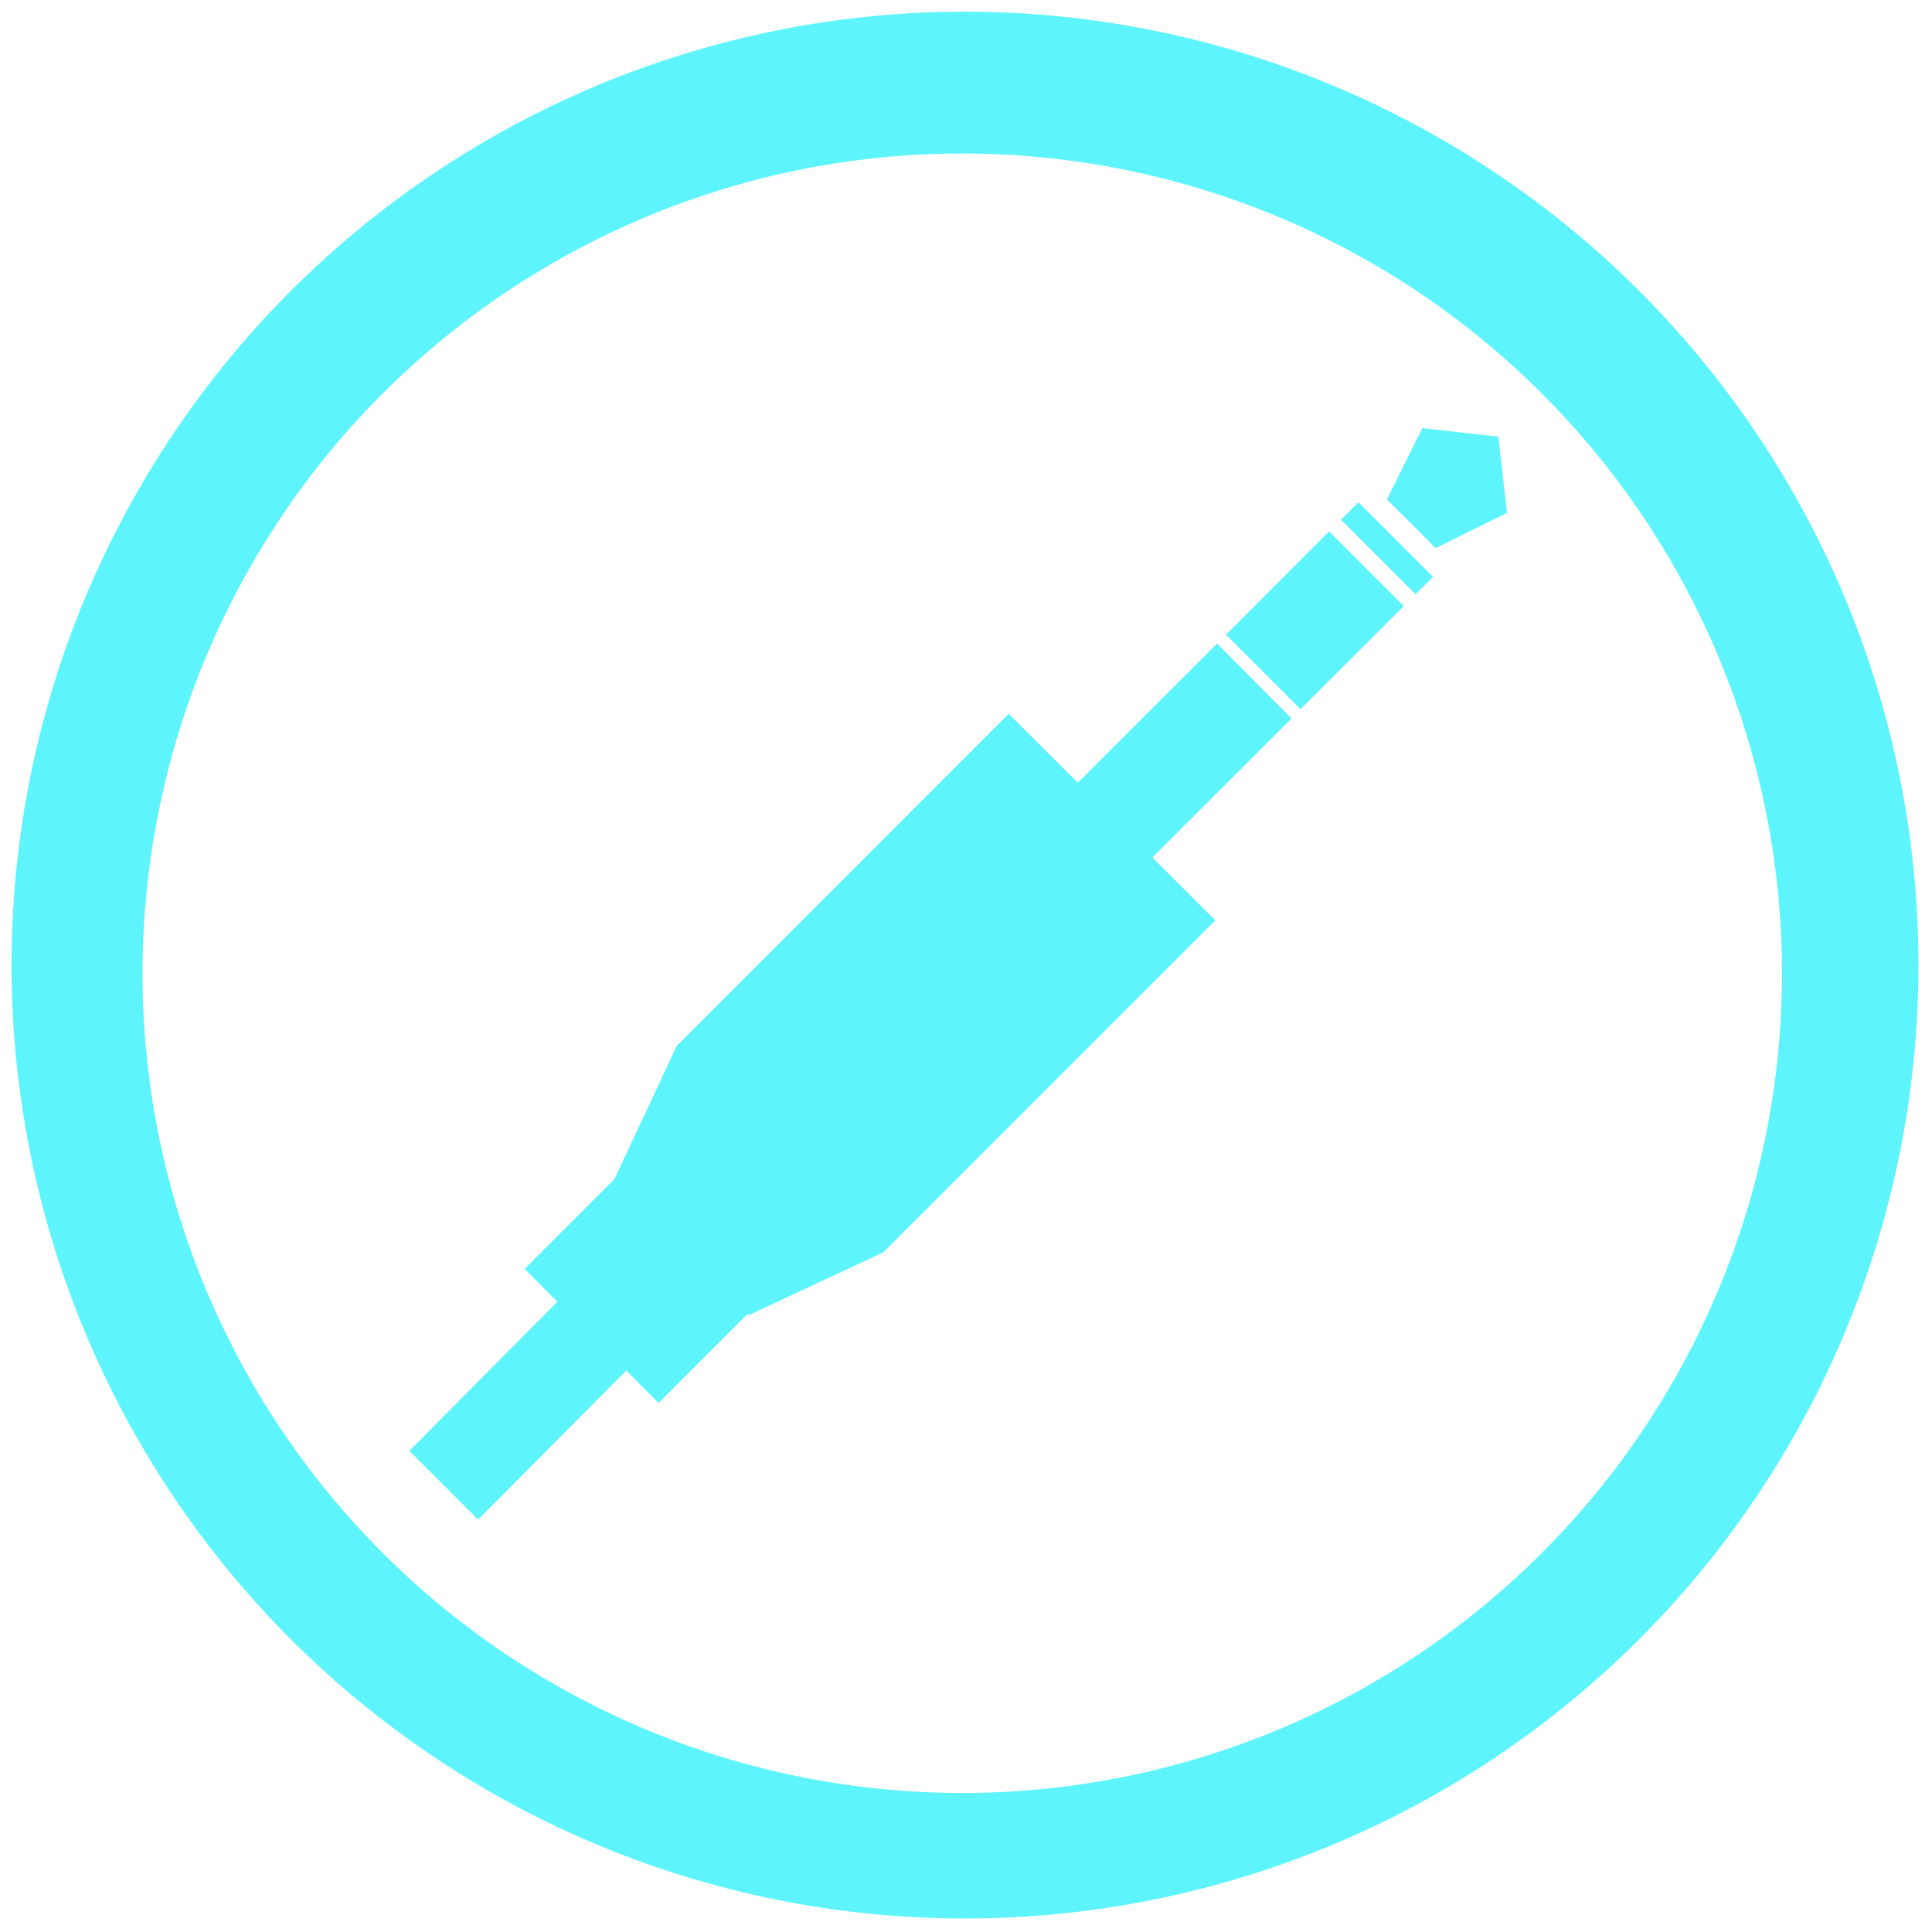 <?xml version="1.0" encoding="UTF-8" standalone="no"?>
<svg
   xmlns:dc="http://purl.org/dc/elements/1.1/"
   xmlns:cc="http://creativecommons.org/ns#"
   xmlns:rdf="http://www.w3.org/1999/02/22-rdf-syntax-ns#"
   xmlns:svg="http://www.w3.org/2000/svg"
   xmlns="http://www.w3.org/2000/svg"
   xmlns:sodipodi="http://sodipodi.sourceforge.net/DTD/sodipodi-0.dtd"
   xmlns:inkscape="http://www.inkscape.org/namespaces/inkscape"
   width="48"
   height="48"
   viewBox="0 0 12.7 12.7"
   version="1.1"
   id="svg4"
   sodipodi:docname="qjackctl.svg"
   inkscape:version="0.92.4 (5da689c313, 2019-01-14)">
  <defs
     id="defs8" />
  <sodipodi:namedview
     pagecolor="#5DF4FE"
     bordercolor="#5DF4FE"
     borderopacity="1"
     objecttolerance="10"
     gridtolerance="10"
     guidetolerance="10"
     inkscape:pageopacity="0"
     inkscape:pageshadow="2"
     inkscape:window-width="1087"
     inkscape:window-height="480"
     id="namedview6"
     showgrid="false"
     inkscape:zoom="4.9166667"
     inkscape:cx="2.1355932"
     inkscape:cy="24"
     inkscape:window-x="0"
     inkscape:window-y="25"
     inkscape:window-maximized="0"
     inkscape:current-layer="svg4" />
  <path
     d="M 6.344,0.077 A 6.267,6.267 0 0 0 0.076,6.344 6.267,6.267 0 0 0 6.344,12.611 6.267,6.267 0 0 0 12.611,6.344 6.267,6.267 0 0 0 6.344,0.077 Z M 6.326,1.009 A 5.388,5.388 0 0 1 11.714,6.399 5.388,5.388 0 0 1 6.326,11.786 5.388,5.388 0 0 1 0.937,6.398 5.388,5.388 0 0 1 6.327,1.009 Z M 9.35,2.814 9.117,3.283 9.438,3.603 9.906,3.371 9.85,2.871 Z M 8.93,3.302 8.815,3.416 9.305,3.906 9.42,3.792 Z M 8.737,3.493 8.059,4.172 8.549,4.662 9.228,3.984 8.738,3.494 Z M 8,4.231 7.085,5.145 6.631,4.692 4.448,6.876 4.039,7.751 3.449,8.341 3.664,8.557 2.691,9.537 3.143,9.989 4.117,9.009 4.329,9.222 4.912,8.639 4.92,8.646 5.805,8.233 7.989,6.05 7.575,5.637 8.49,4.723 8,4.23 Z"
     id="path2"
     inkscape:connector-curvature="0"
     style="fill:#5DF4FE" />
</svg>
